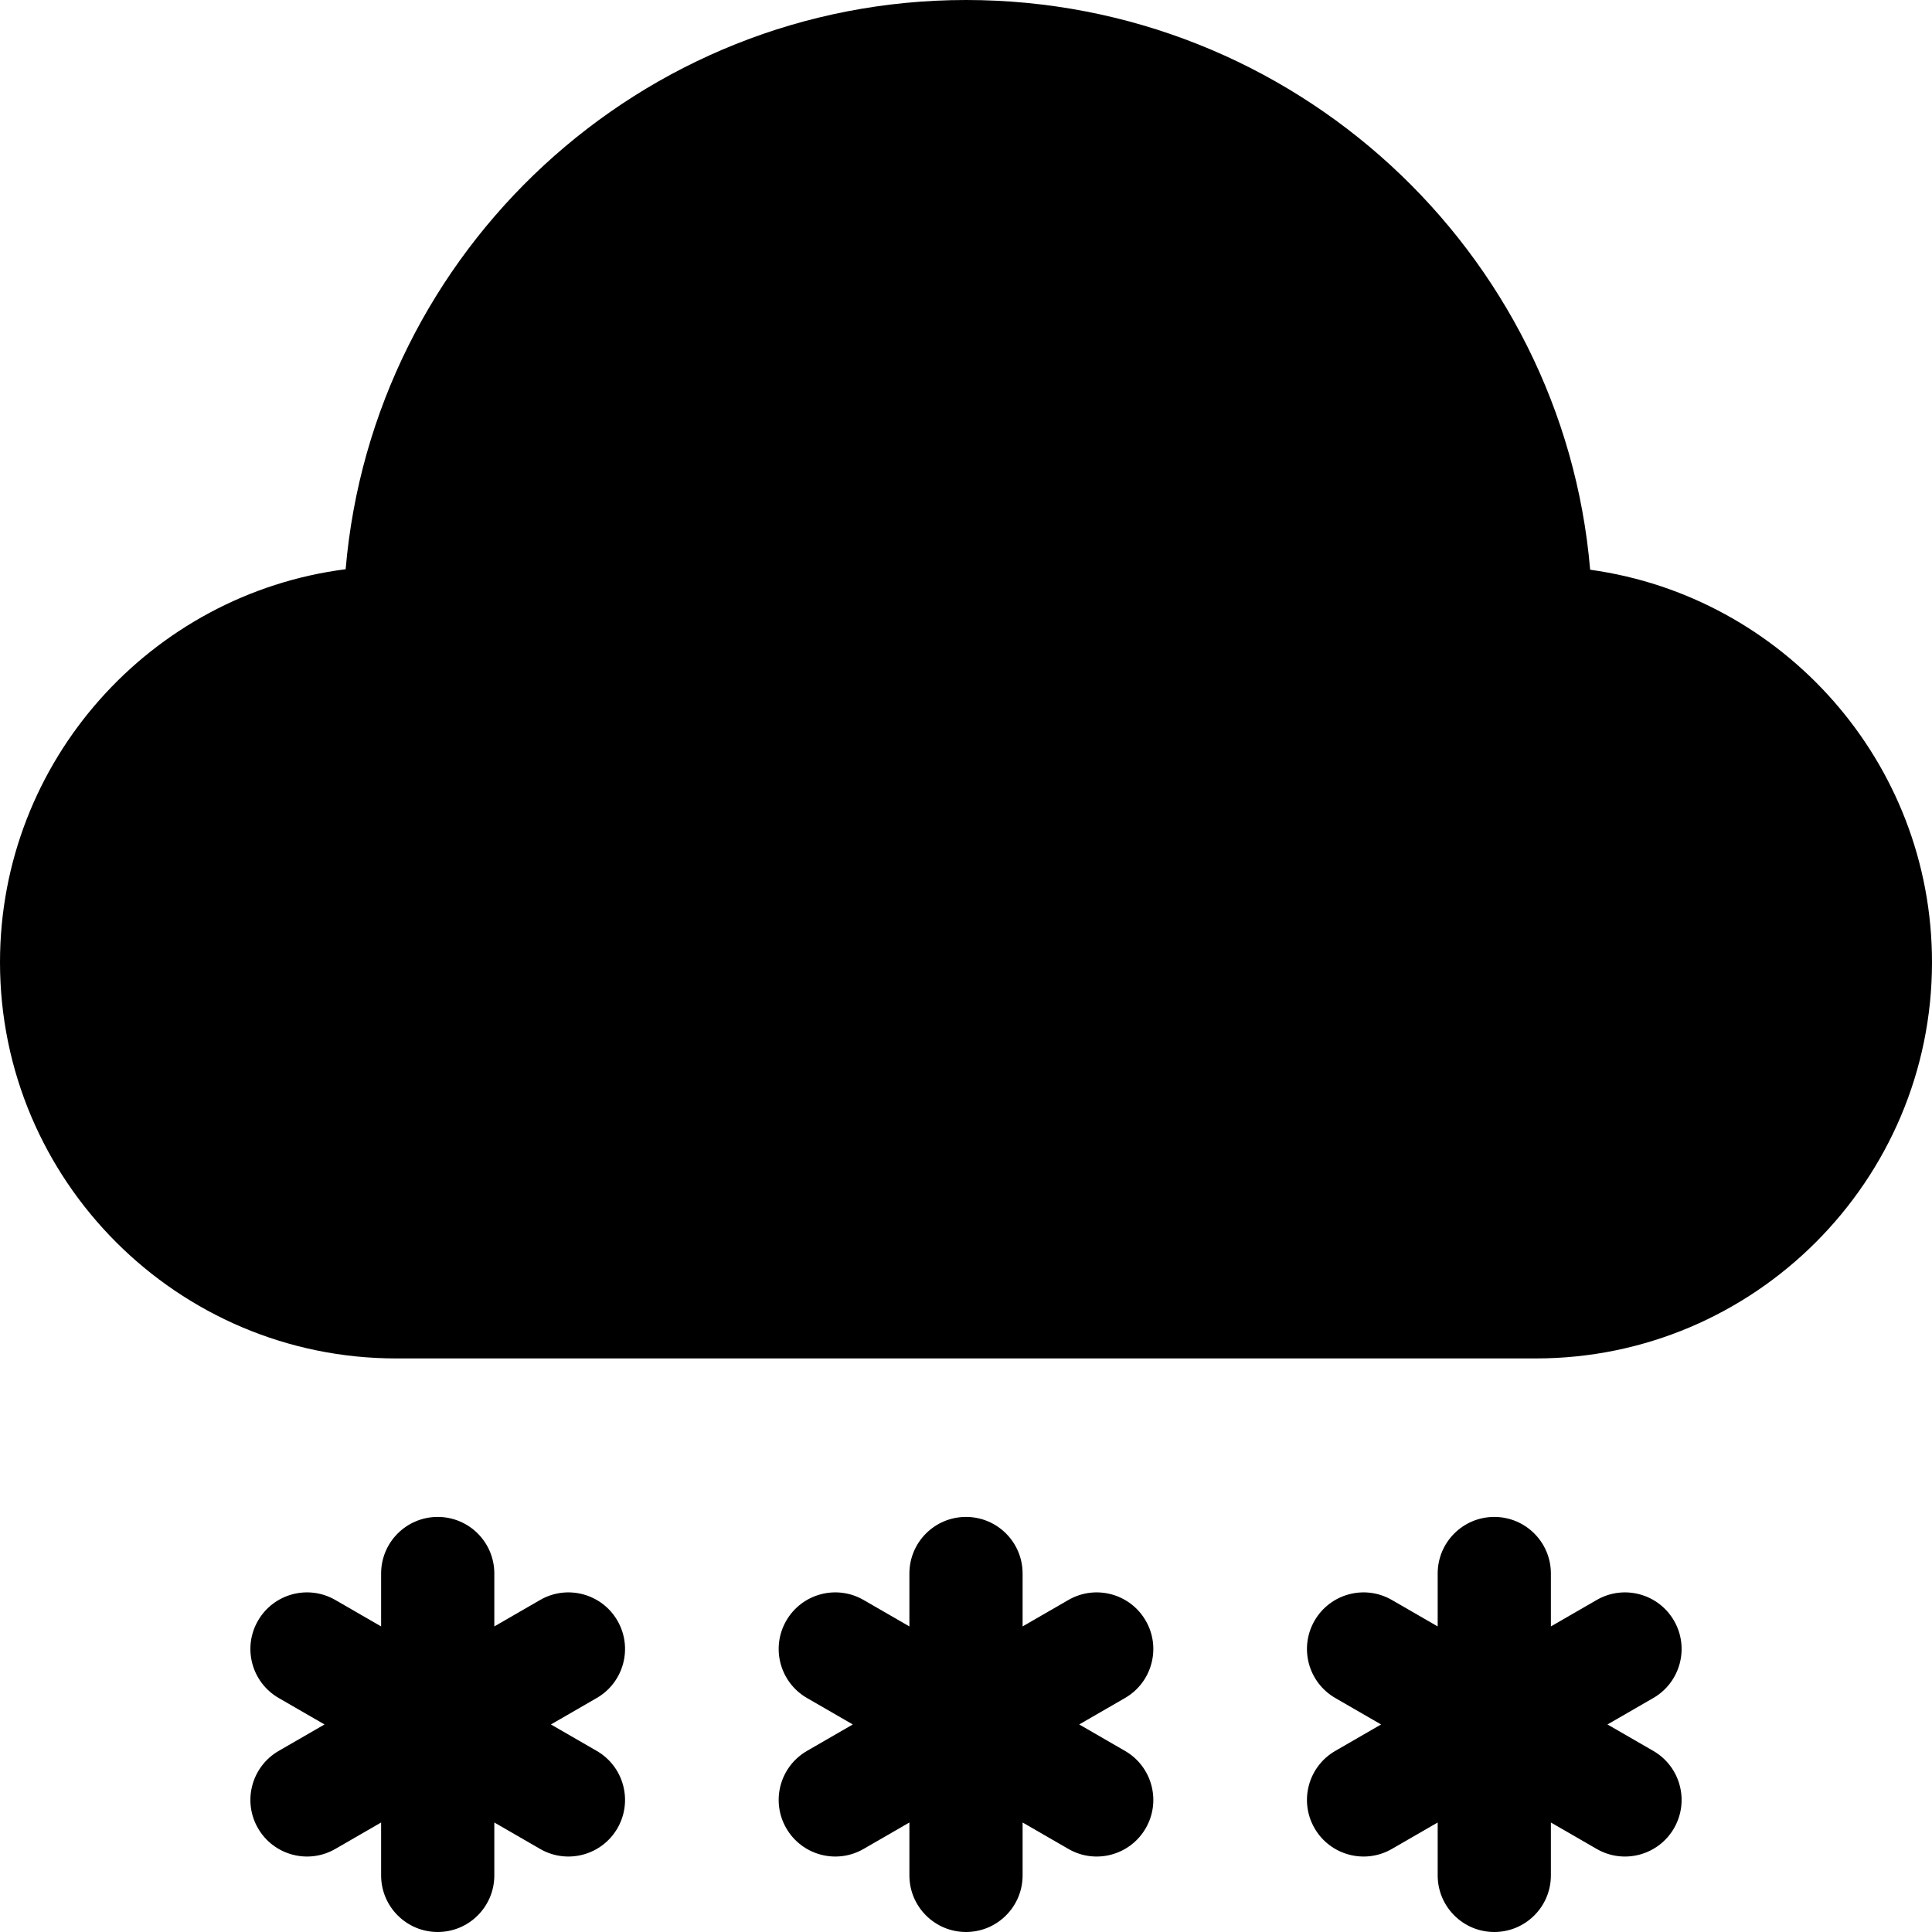<svg id="Capa_1" enable-background="new 0 0 512 512" height="512" viewBox="0 0 512 512" width="512" xmlns="http://www.w3.org/2000/svg"><g><g><path d="m443.631 429.5c-4.142-7.174-13.316-9.632-20.49-5.49l-12.141 7.009v-14.019c0-8.284-6.716-15-15-15-8.284 0-15 6.716-15 15v14.019l-12.141-7.01c-7.174-4.142-16.348-1.684-20.49 5.49-4.142 7.174-1.684 16.348 5.49 20.49l12.141 7.011-12.141 7.01c-7.174 4.142-9.632 13.316-5.49 20.49 4.142 7.174 13.316 9.632 20.49 5.49l12.141-7.01v14.02c0 8.284 6.716 15 15 15 8.284 0 15-6.716 15-15v-14.019l12.141 7.01c7.174 4.142 16.348 1.684 20.49-5.49 4.142-7.174 1.684-16.348-5.49-20.49l-12.141-7.011 12.141-7.01c7.174-4.142 9.632-13.316 5.49-20.49z"/><path d="m283.141 424.01-12.141 7.009v-14.019c0-8.284-6.716-15-15-15-8.284 0-15 6.716-15 15v14.019l-12.141-7.01c-7.174-4.142-16.348-1.684-20.49 5.49-4.142 7.174-1.684 16.348 5.49 20.49l12.141 7.011-12.141 7.01c-7.174 4.142-9.632 13.316-5.49 20.49 4.142 7.174 13.316 9.632 20.49 5.49l12.141-7.01v14.02c0 8.284 6.716 15 15 15 8.284 0 15-6.716 15-15v-14.019l12.141 7.01c7.174 4.142 16.348 1.684 20.49-5.49 4.142-7.174 1.684-16.348-5.49-20.49l-12.141-7.011 12.141-7.01c7.174-4.142 9.632-13.316 5.49-20.49-4.142-7.174-13.316-9.632-20.49-5.49z"/><path d="m143.141 424.01-12.141 7.009v-14.019c0-8.284-6.716-15-15-15-8.284 0-15 6.716-15 15v14.019l-12.141-7.01c-7.174-4.142-16.348-1.684-20.49 5.49-4.142 7.174-1.684 16.348 5.49 20.49l12.141 7.011-12.141 7.01c-7.174 4.142-9.632 13.316-5.49 20.49 4.142 7.174 13.316 9.632 20.49 5.49l12.141-7.01v14.02c0 8.284 6.716 15 15 15 8.284 0 15-6.716 15-15v-14.019l12.141 7.01c7.174 4.142 16.348 1.684 20.49-5.49 4.142-7.174 1.684-16.348-5.49-20.49l-12.141-7.011 12.141-7.01c7.174-4.142 9.632-13.316 5.49-20.49-4.142-7.174-13.316-9.632-20.49-5.49z"/></g><g><path d="m407 360h-302c-57.897 0-105-47.103-105-105 0-53.36 40.006-97.55 91.601-104.149 7.198-84.385 78.182-150.851 164.399-150.851 86.784 0 158.228 66.538 165.407 150.985 51.104 7.044 90.593 51.005 90.593 104.015 0 57.897-47.103 105-105 105z"/></g></g></svg>